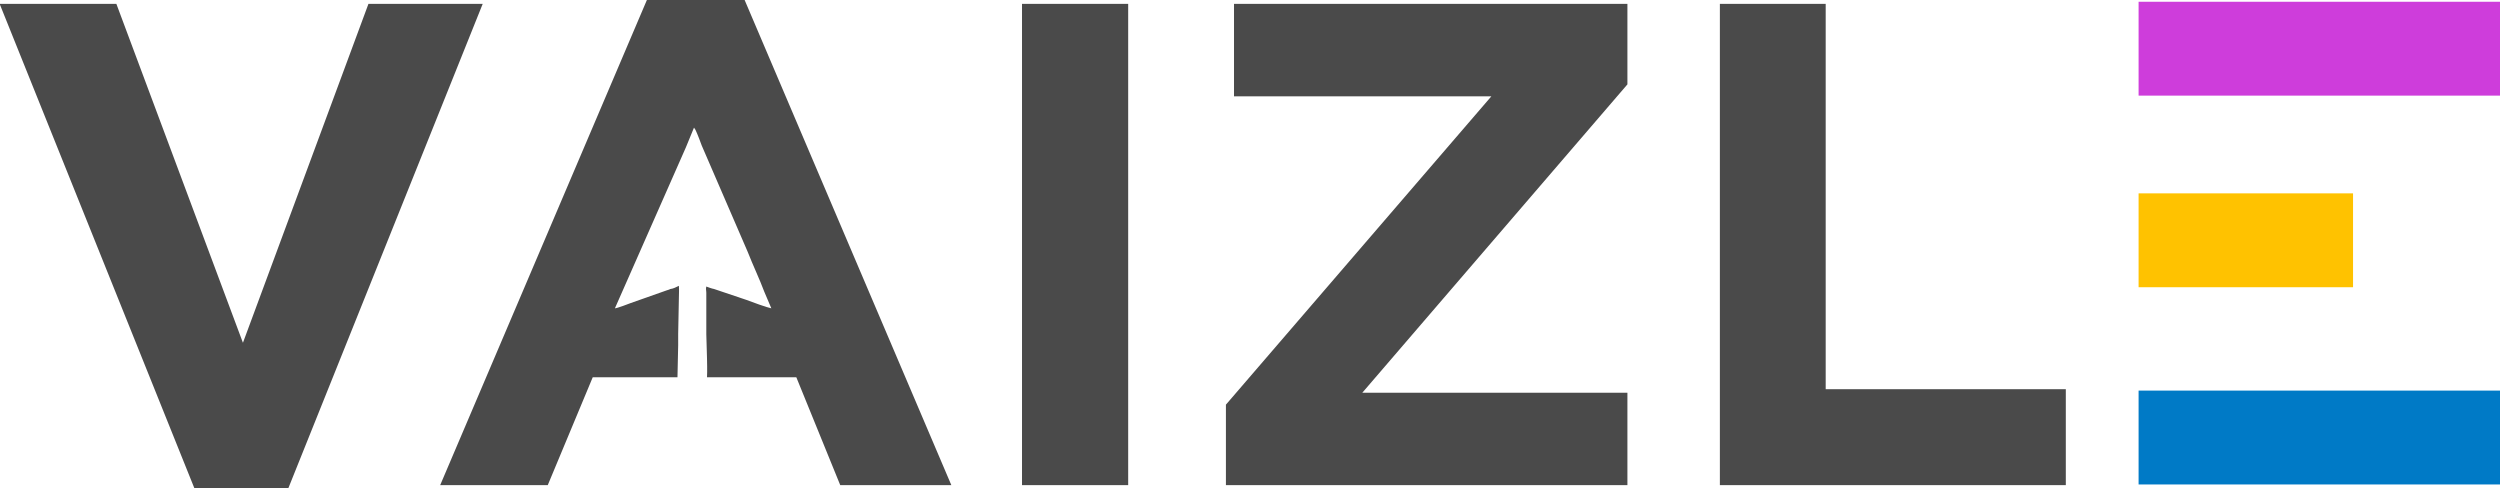 <?xml version="1.0" encoding="UTF-8"?>
<!DOCTYPE svg PUBLIC "-//W3C//DTD SVG 1.1//EN" "http://www.w3.org/Graphics/SVG/1.1/DTD/svg11.dtd">
<!-- Creator: CorelDRAW X8 -->
<svg xmlns="http://www.w3.org/2000/svg" xml:space="preserve" width="7.111in" height="1.389in" version="1.1" style="shape-rendering:geometricPrecision; text-rendering:geometricPrecision; image-rendering:optimizeQuality; fill-rule:evenodd; clip-rule:evenodd"
viewBox="0 0 7111 1389"
 xmlns:xlink="http://www.w3.org/1999/xlink">
 <defs>
  <style type="text/css">
   <![CDATA[
    .fil2 {fill:#007AC6}
    .fil1 {fill:#CE3DDB}
    .fil3 {fill:#FFC200}
    .fil0 {fill:#4A4A4A;fill-rule:nonzero}
   ]]>
  </style>
 </defs>
 <g id="Layer_x0020_1">
  <g id="_1440784844512">
   <path class="fil0" d="M-1 11l332 0 360 964 357 -964 325 0 -553 1378 -267 0 -554 -1378 0 0zm1979 358l-4 -6 -23 56 -202 458c6,0 40,-13 45,-15l102 -36c6,-2 7,-2 11,-4 9,-1 15,-5 24,-9 1,11 0,24 0,35l-2 102c0,12 0,21 0,32l-2 91 -241 0 -128 307 -306 0 588 -1380 278 0 588 1380 -316 0 -125 -307 -254 0c1,-18 0,-47 0,-53l-2 -69c0,-36 0,-81 0,-118 0,-7 -2,-11 0,-18 5,2 16,6 22,7l92 31c15,6 60,22 71,24l-20 -47c-13,-35 -33,-77 -47,-113l-131 -303c-2,-6 -13,-35 -18,-45l0 0zm929 -358l302 0 0 1369 -302 0 0 -1369zm580 1140l755 -877 -732 0 0 -263 1119 0 0 229 -754 877 754 0 0 263 -1142 0 0 -229zm1405 -1140l301 0 0 1096 683 0 0 273 -984 0 0 -1369z"/>
   <rect class="fil1" x="6083" y="5" width="1029" height="267"/>
   <rect class="fil2" x="6083" y="1111" width="1029" height="267"/>
   <polygon class="fil3" points="6693,550 6083,550 6083,817 6693,817 "/>
  </g>
 </g>
</svg>
